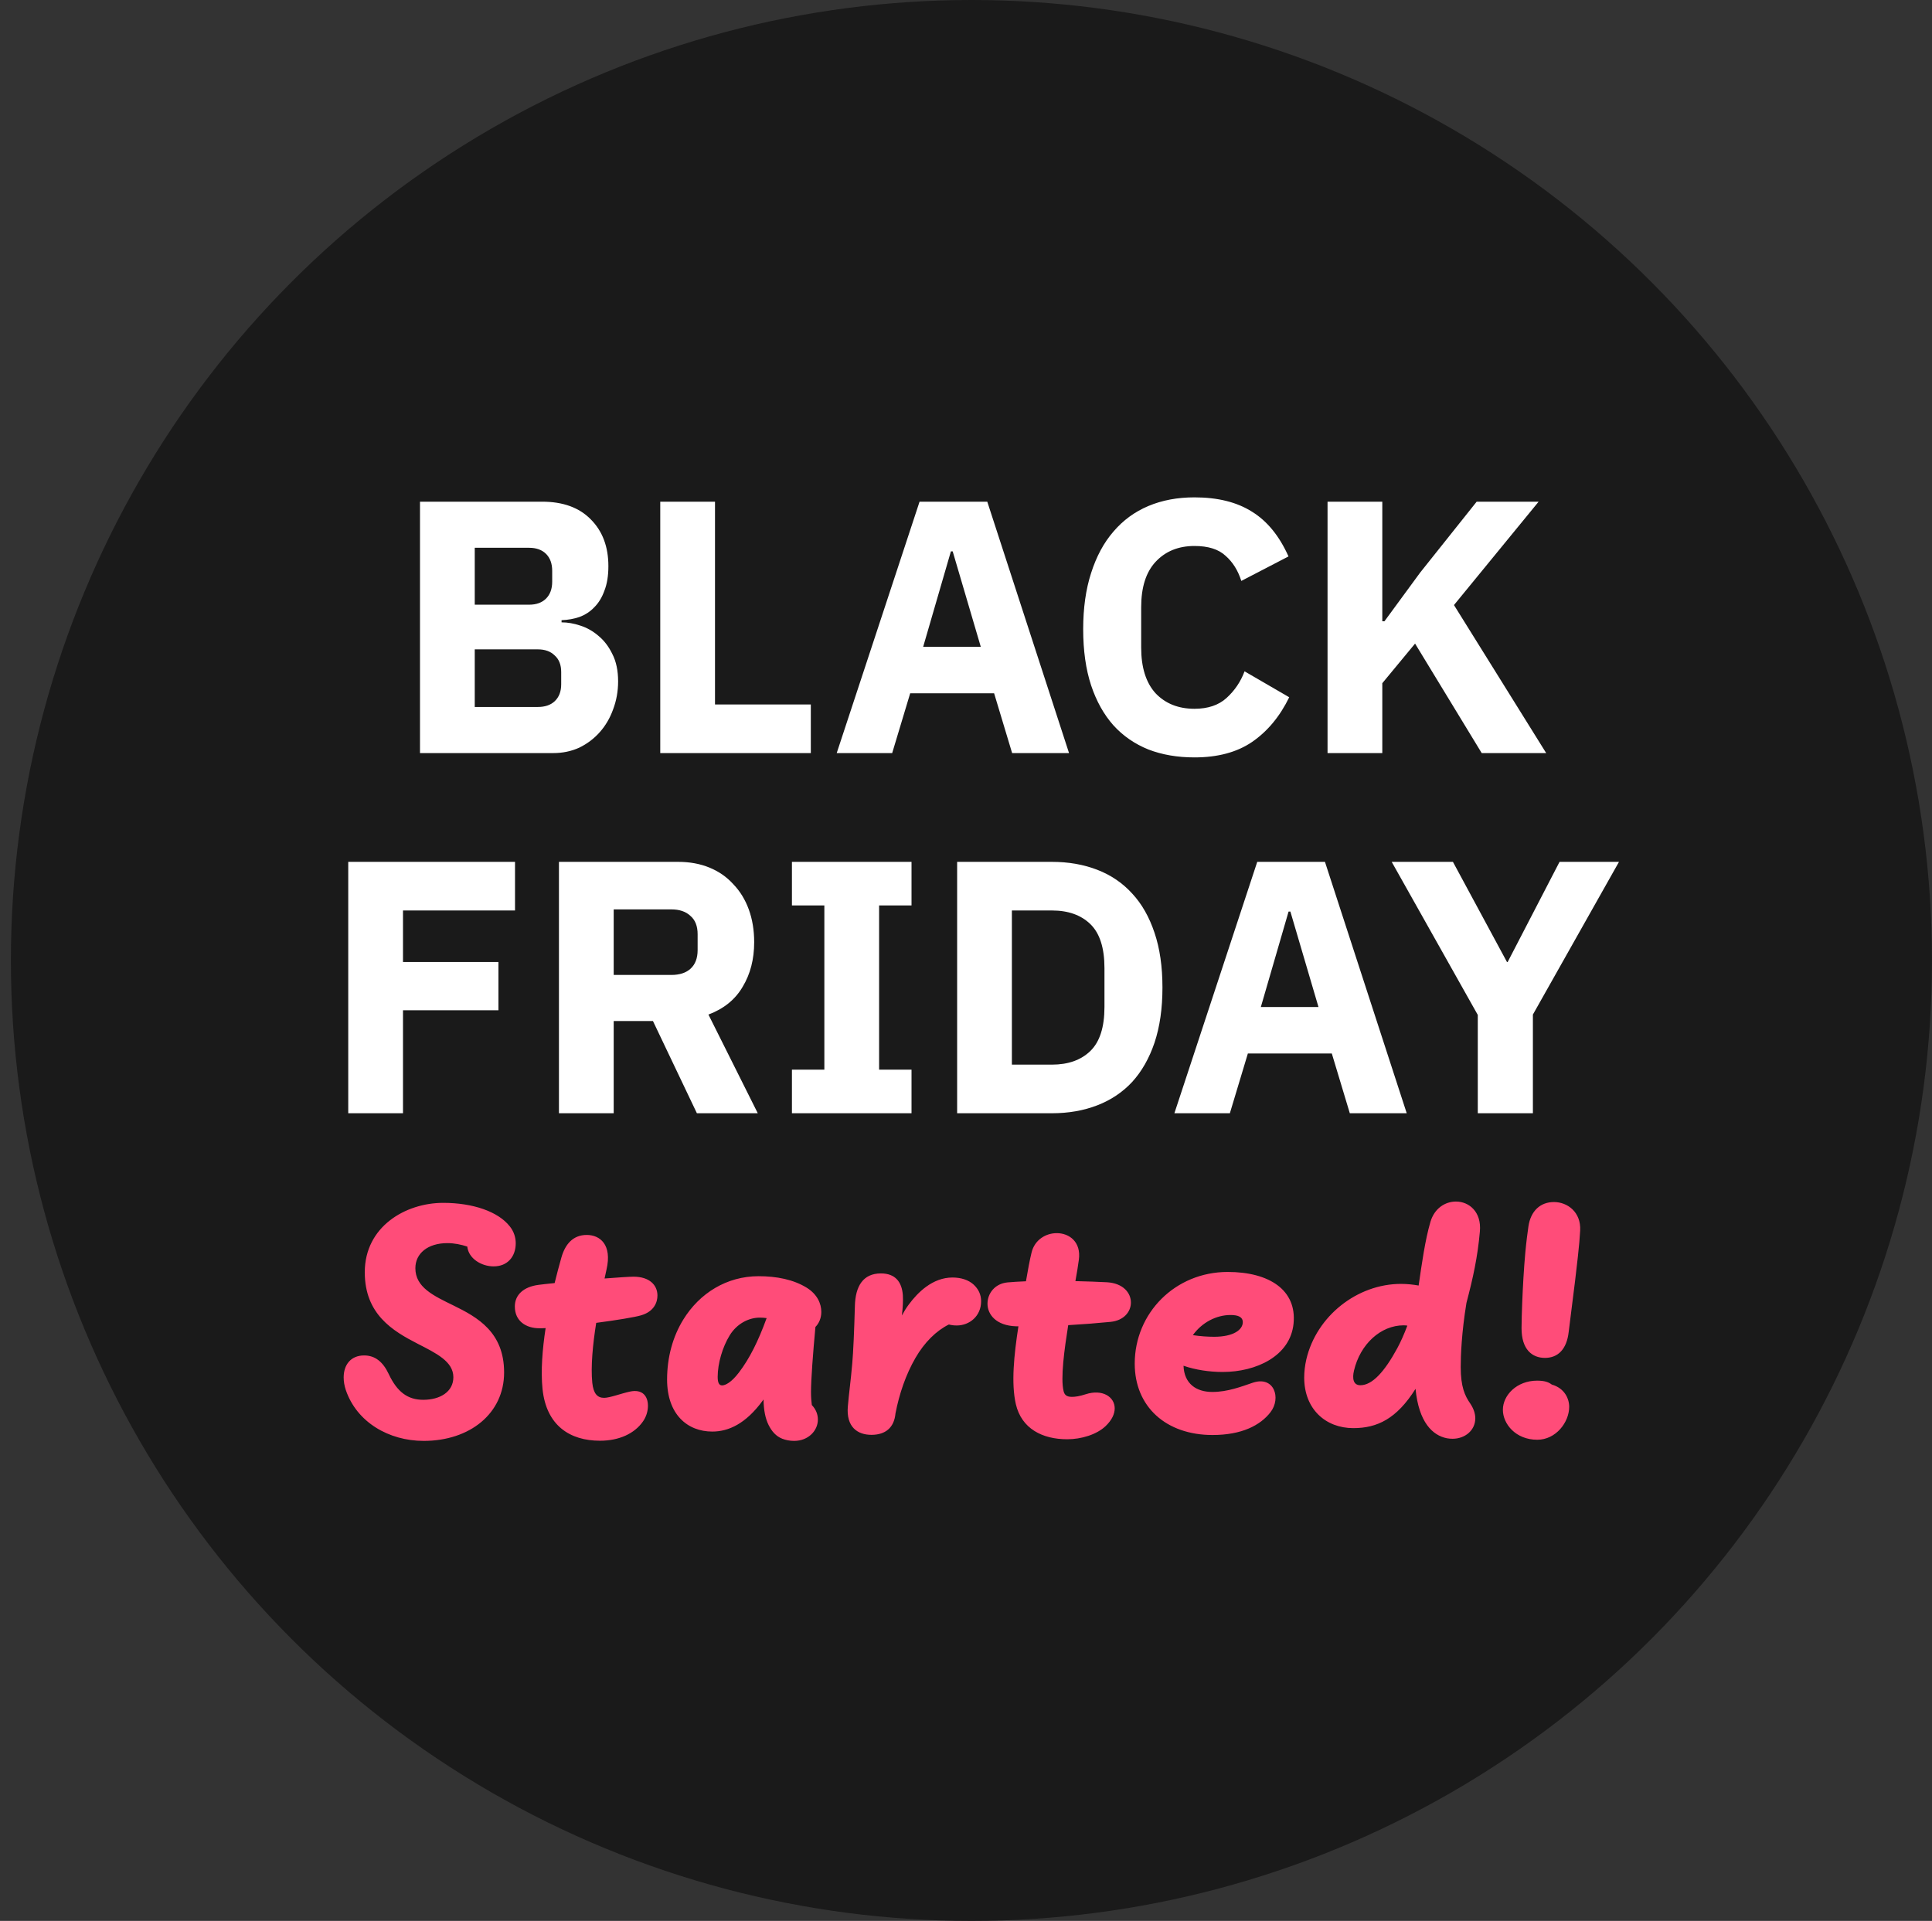 <svg width="177" height="176" viewBox="0 0 177 176" fill="none" xmlns="http://www.w3.org/2000/svg">
<rect x="0" y="0" width="177" height="176" fill="#333333" stroke="none"/>
<circle cx="88.998" cy="88" r="88" fill="#1A1A1A"/>
<path d="M38.819 132.02C43.035 132.02 46.184 129.515 46.184 125.75C46.184 122.06 43.755 120.695 41.55 119.615C39.705 118.715 38.054 117.95 38.054 116.195C38.054 114.83 39.209 113.9 40.98 113.9C41.654 113.9 42.255 114.035 42.809 114.215C42.929 115.325 44.114 116.03 45.224 116.03C46.514 116.03 47.249 115.115 47.249 113.915C47.249 113.39 47.084 112.835 46.709 112.37C45.63 110.99 43.289 110.21 40.605 110.21C37.169 110.21 33.419 112.37 33.419 116.57C33.419 120.41 35.969 121.94 38.249 123.11C39.974 123.995 41.535 124.745 41.535 126.185C41.535 127.52 40.319 128.255 38.775 128.255C37.364 128.255 36.389 127.55 35.609 125.885C35.084 124.775 34.364 124.19 33.359 124.19C32.13 124.19 31.485 125.06 31.485 126.2C31.485 126.56 31.544 126.95 31.68 127.355C32.684 130.31 35.624 132.02 38.819 132.02ZM54.967 132.005C56.707 132.005 58.117 131.36 58.897 130.25C59.197 129.83 59.362 129.305 59.362 128.81C59.362 127.91 58.852 127.25 57.697 127.505C56.872 127.685 55.867 128.075 55.342 128.075C54.727 128.075 54.367 127.685 54.262 126.695C54.112 125.21 54.307 123.17 54.622 121.205C56.467 120.965 58.192 120.68 58.732 120.515C59.917 120.17 60.232 119.33 60.232 118.7C60.232 117.74 59.497 116.975 58.042 116.975C57.622 116.975 56.587 117.05 55.387 117.14L55.567 116.315C56.092 114.035 54.967 113.15 53.752 113.15C52.492 113.15 51.772 114.005 51.427 115.235C51.217 115.955 51.022 116.735 50.812 117.56C50.137 117.62 49.597 117.695 49.327 117.725C47.977 117.905 47.167 118.625 47.167 119.705C47.167 121.055 48.202 121.7 49.417 121.7C49.582 121.7 49.777 121.7 49.987 121.685C49.687 123.65 49.537 125.6 49.702 127.25C50.047 130.625 52.222 132.005 54.967 132.005ZM72.755 132.02C74.06 132.02 74.93 131.075 74.93 130.07C74.93 129.605 74.765 129.14 74.375 128.735C74.33 128.39 74.3 128.015 74.3 127.535C74.3 126.41 74.48 124.01 74.705 121.58C75.05 121.235 75.245 120.74 75.245 120.2C75.245 119.42 74.855 118.58 73.925 117.995C72.695 117.23 71.135 116.93 69.5 116.93C66.575 116.93 64.085 118.49 62.6 120.905C61.655 122.435 61.115 124.325 61.115 126.395C61.115 129.59 62.975 131.165 65.255 131.165C66.74 131.165 68.315 130.46 69.875 128.33L69.95 128.225C69.965 129.185 70.115 129.965 70.415 130.565C70.715 131.165 71.105 131.6 71.675 131.825C71.99 131.945 72.35 132.02 72.755 132.02ZM66.155 126.935C65.915 126.935 65.75 126.755 65.75 126.155C65.75 124.91 66.2 123.41 66.845 122.36C67.49 121.295 68.585 120.725 69.605 120.725C69.83 120.725 70.04 120.74 70.235 120.77C69.455 122.915 68.66 124.49 67.7 125.75C66.995 126.68 66.44 126.935 66.155 126.935ZM79.835 131.465C81.125 131.465 81.92 130.805 82.04 129.5C82.385 127.715 82.985 125.945 83.87 124.415C84.695 122.99 85.775 121.925 86.93 121.355C87.155 121.415 87.395 121.445 87.65 121.445C88.82 121.445 89.885 120.59 89.885 119.225C89.885 118.595 89.63 118.1 89.195 117.695C88.73 117.275 88.055 117.05 87.26 117.05C85.445 117.05 84.08 118.415 83.27 119.51C83.03 119.825 82.82 120.17 82.625 120.53C82.715 119.81 82.745 119.165 82.715 118.67C82.625 117.455 82.025 116.675 80.705 116.675C79.07 116.675 78.365 117.845 78.32 119.66C78.26 121.925 78.17 123.92 78.08 124.91C77.945 126.5 77.78 127.625 77.675 128.855C77.51 130.745 78.56 131.465 79.835 131.465ZM97.773 131.87C99.049 131.87 100.459 131.45 101.284 130.67C101.869 130.115 102.124 129.545 102.124 129.035C102.124 127.985 100.999 127.25 99.469 127.745C98.913 127.925 98.523 127.985 98.209 127.985C97.713 127.985 97.534 127.805 97.444 127.475C97.144 126.275 97.519 123.59 97.864 121.415C99.183 121.34 100.534 121.235 101.734 121.115C102.979 120.995 103.609 120.17 103.609 119.345C103.609 118.46 102.904 117.575 101.419 117.485C100.639 117.44 99.618 117.41 98.523 117.38C98.659 116.645 98.763 115.985 98.838 115.43C99.064 113.795 97.969 112.985 96.814 112.985C95.823 112.985 94.788 113.585 94.504 114.77C94.323 115.505 94.159 116.435 93.993 117.395C93.334 117.425 92.734 117.455 92.284 117.5C91.129 117.62 90.469 118.52 90.469 119.45C90.469 120.44 91.263 121.46 93.079 121.52H93.303C92.898 124.13 92.629 126.74 93.064 128.645C93.588 130.91 95.508 131.87 97.773 131.87ZM111.083 131.48C113.768 131.48 115.463 130.595 116.393 129.395C117.398 128.105 116.738 126.02 114.758 126.695C113.738 127.04 112.478 127.535 111.068 127.535C109.598 127.535 108.488 126.785 108.428 125.135C109.508 125.51 110.798 125.705 112.013 125.705C115.088 125.705 118.208 124.25 118.508 121.28C118.823 118.205 116.288 116.54 112.478 116.54C107.663 116.54 103.958 120.305 103.958 124.94C103.958 128.9 106.838 131.48 111.083 131.48ZM111.233 122.48C110.648 122.48 109.958 122.435 109.283 122.33C110.123 121.16 111.443 120.485 112.733 120.485C113.408 120.485 113.858 120.65 113.858 121.145C113.858 121.82 113.033 122.48 111.233 122.48ZM133.074 131.825C134.244 131.825 135.159 131.03 135.159 129.95C135.159 129.53 135.009 129.05 134.679 128.57C134.214 127.895 133.824 127.085 133.824 125.255C133.824 124.205 133.899 122.12 134.349 119.375C134.949 117.095 135.369 115.205 135.579 112.835C135.744 111.035 134.589 110.09 133.389 110.09C132.414 110.09 131.424 110.69 131.049 111.95C130.554 113.645 130.254 115.82 129.969 117.785C129.459 117.695 128.919 117.635 128.349 117.635C124.344 117.635 120.609 120.575 119.679 124.55C119.544 125.135 119.484 125.705 119.484 126.215C119.484 129.11 121.449 130.85 123.984 130.85C126.174 130.85 127.959 129.995 129.684 127.25C129.984 130.34 131.259 131.525 132.564 131.78C132.744 131.81 132.909 131.825 133.074 131.825ZM124.629 126.92C123.969 126.92 123.879 126.29 124.044 125.585C124.614 123.155 126.489 121.43 128.604 121.43C128.709 121.43 128.829 121.445 128.934 121.46C128.634 122.255 128.334 122.93 128.019 123.515C126.849 125.675 125.724 126.92 124.629 126.92ZM141.541 124.415C142.711 124.415 143.536 123.65 143.716 122.03L144.001 119.75C144.211 118.115 144.406 116.54 144.556 115.145C144.661 114.215 144.736 113.36 144.766 112.745C144.856 111.05 143.596 110.135 142.366 110.135C141.121 110.135 140.236 110.945 140.026 112.37C139.951 112.88 139.831 113.78 139.741 114.77C139.606 116.24 139.516 117.905 139.456 119.375C139.426 120.245 139.396 121.04 139.396 121.7C139.396 123.635 140.356 124.415 141.541 124.415ZM140.836 131.915C142.546 131.915 143.761 130.31 143.761 128.9C143.761 128.135 143.326 127.19 142.171 126.86C141.871 126.635 141.511 126.5 140.821 126.5C138.961 126.5 137.686 127.835 137.686 129.17C137.686 130.46 138.856 131.915 140.836 131.915Z" fill="#FF4C79"/>
<path d="M38.478 45.966H49.665C51.579 45.966 53.064 46.505 54.12 47.583C55.198 48.661 55.737 50.091 55.737 51.873C55.737 52.753 55.616 53.501 55.374 54.117C55.154 54.733 54.846 55.239 54.45 55.635C54.076 56.031 53.625 56.328 53.097 56.526C52.591 56.702 52.041 56.801 51.447 56.823V57.021C51.997 57.021 52.569 57.12 53.163 57.318C53.779 57.516 54.34 57.835 54.846 58.275C55.352 58.693 55.77 59.243 56.1 59.925C56.452 60.607 56.628 61.443 56.628 62.433C56.628 63.335 56.474 64.193 56.166 65.007C55.88 65.799 55.473 66.492 54.945 67.086C54.417 67.68 53.79 68.153 53.064 68.505C52.338 68.835 51.546 69 50.688 69H38.478V45.966ZM43.494 64.776H49.269C49.929 64.776 50.446 64.6 50.82 64.248C51.216 63.874 51.414 63.357 51.414 62.697V61.575C51.414 60.915 51.216 60.409 50.82 60.057C50.446 59.683 49.929 59.496 49.269 59.496H43.494V64.776ZM43.494 55.404H48.477C49.137 55.404 49.654 55.217 50.028 54.843C50.402 54.469 50.589 53.952 50.589 53.292V52.302C50.589 51.642 50.402 51.125 50.028 50.751C49.654 50.377 49.137 50.19 48.477 50.19H43.494V55.404ZM60.489 69V45.966H65.505V64.545H74.283V69H60.489ZM92.726 69L91.076 63.522H83.387L81.737 69H76.655L84.245 45.966H90.449L97.94 69H92.726ZM87.281 50.52H87.116L84.575 59.265H89.855L87.281 50.52ZM109.433 69.396C107.871 69.396 106.463 69.154 105.209 68.67C103.955 68.164 102.888 67.427 102.008 66.459C101.128 65.469 100.446 64.248 99.962 62.796C99.478 61.322 99.236 59.606 99.236 57.648C99.236 55.712 99.478 53.996 99.962 52.5C100.446 50.982 101.128 49.717 102.008 48.705C102.888 47.671 103.955 46.89 105.209 46.362C106.463 45.834 107.871 45.57 109.433 45.57C111.567 45.57 113.327 46.01 114.713 46.89C116.099 47.748 117.21 49.112 118.046 50.982L113.723 53.226C113.415 52.258 112.931 51.488 112.271 50.916C111.633 50.322 110.687 50.025 109.433 50.025C107.959 50.025 106.771 50.509 105.869 51.477C104.989 52.423 104.549 53.809 104.549 55.635V59.331C104.549 61.157 104.989 62.554 105.869 63.522C106.771 64.468 107.959 64.941 109.433 64.941C110.665 64.941 111.644 64.611 112.37 63.951C113.118 63.269 113.668 62.455 114.02 61.509L118.112 63.885C117.254 65.645 116.121 67.009 114.713 67.977C113.327 68.923 111.567 69.396 109.433 69.396ZM129.642 58.968L126.639 62.598V69H121.623V45.966H126.639V56.922H126.837L130.104 52.467L135.285 45.966H140.961L133.206 55.437L141.654 69H135.747L129.642 58.968ZM31.904 102V78.966H47.183V83.421H36.92V88.14H45.665V92.562H36.92V102H31.904ZM56.224 102H51.208V78.966H62.13C63.187 78.966 64.144 79.142 65.001 79.494C65.859 79.846 66.585 80.352 67.18 81.012C67.796 81.65 68.269 82.42 68.599 83.322C68.928 84.224 69.094 85.225 69.094 86.325C69.094 87.887 68.742 89.251 68.037 90.417C67.356 91.583 66.311 92.43 64.903 92.958L69.424 102H63.846L59.821 93.552H56.224V102ZM61.504 89.328C62.252 89.328 62.834 89.141 63.252 88.767C63.693 88.371 63.913 87.799 63.913 87.051V85.599C63.913 84.851 63.693 84.29 63.252 83.916C62.834 83.52 62.252 83.322 61.504 83.322H56.224V89.328H61.504ZM72.553 102V98.007H75.523V82.959H72.553V78.966H83.509V82.959H80.539V98.007H83.509V102H72.553ZM87.688 78.966H96.367C97.885 78.966 99.271 79.208 100.525 79.692C101.779 80.176 102.846 80.902 103.726 81.87C104.606 82.816 105.288 84.015 105.772 85.467C106.256 86.897 106.498 88.569 106.498 90.483C106.498 92.397 106.256 94.08 105.772 95.532C105.288 96.962 104.606 98.161 103.726 99.129C102.846 100.075 101.779 100.79 100.525 101.274C99.271 101.758 97.885 102 96.367 102H87.688V78.966ZM96.367 97.545C97.863 97.545 99.04 97.127 99.898 96.291C100.756 95.455 101.185 94.113 101.185 92.265V88.701C101.185 86.853 100.756 85.511 99.898 84.675C99.04 83.839 97.863 83.421 96.367 83.421H92.704V97.545H96.367ZM123.663 102L122.013 96.522H114.324L112.674 102H107.592L115.182 78.966H121.386L128.877 102H123.663ZM118.218 83.52H118.053L115.512 92.265H120.792L118.218 83.52ZM135.387 102V92.991L127.5 78.966H133.11L138.06 88.14H138.126L142.878 78.966H148.323L140.436 92.958V102H135.387Z" fill="white"/>
</svg>
